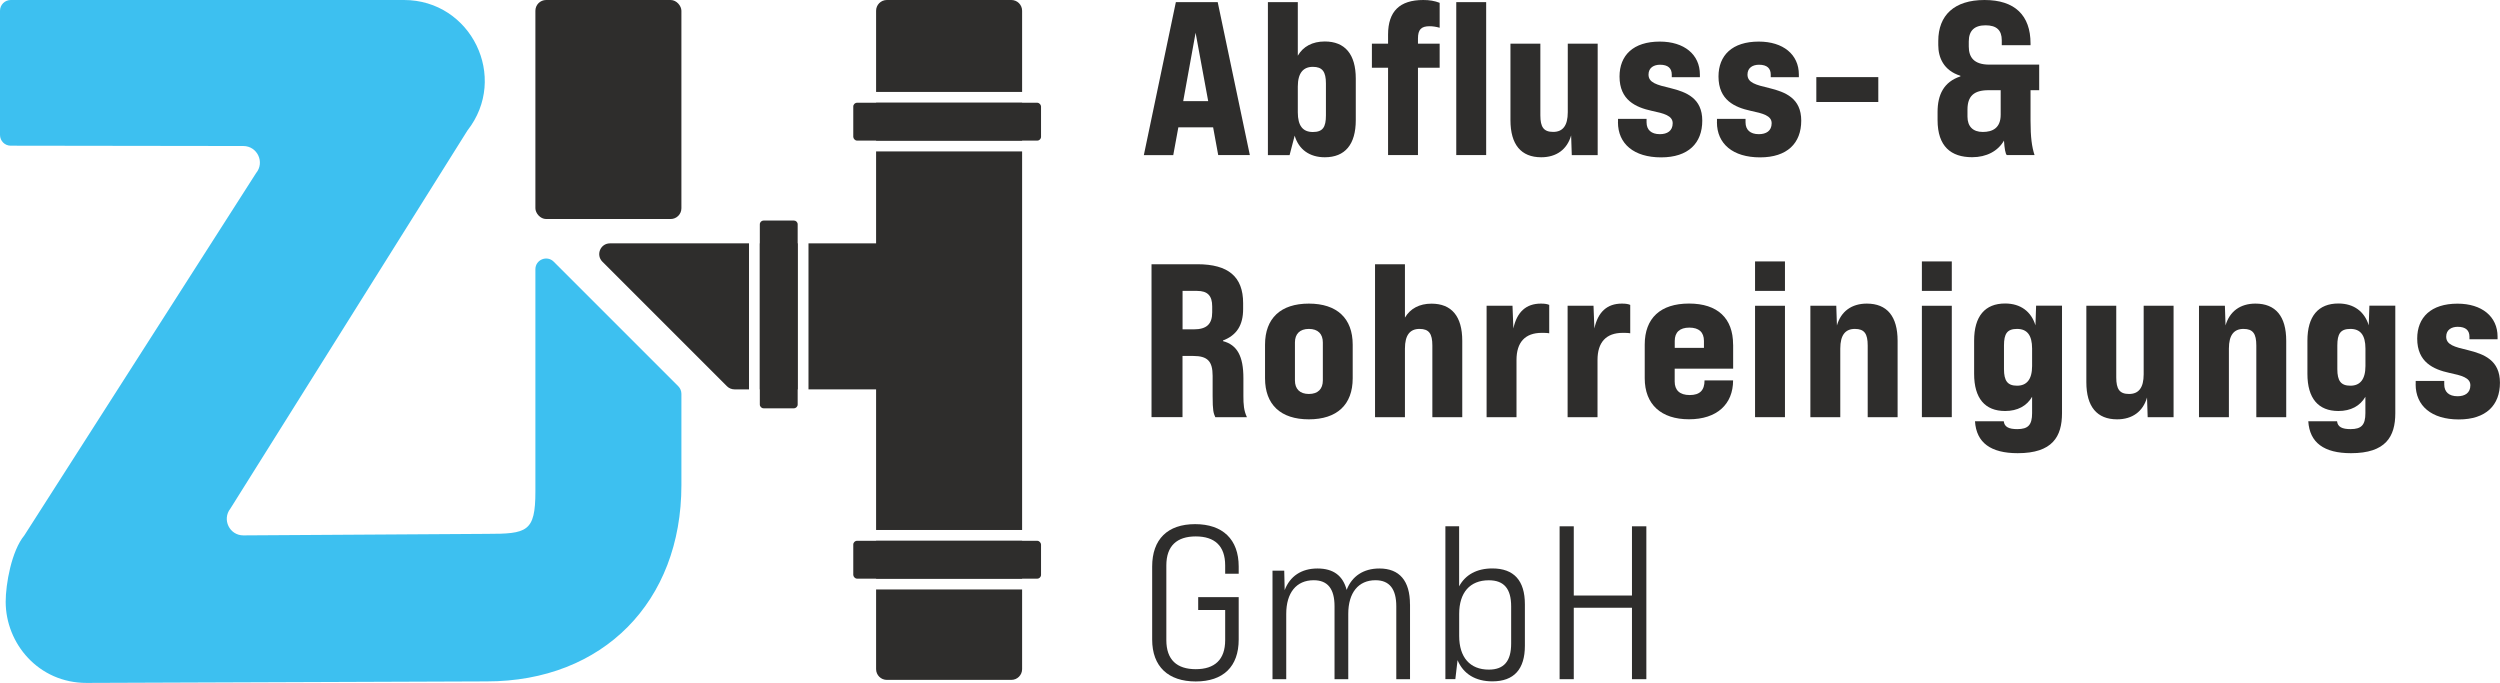 <?xml version="1.0" encoding="UTF-8"?>
<svg id="Ebene_2" data-name="Ebene 2" xmlns="http://www.w3.org/2000/svg" viewBox="0 0 462.28 126.28">
  <defs>
    <style>
      .cls-1 {
        fill: #3dc0f0;
      }

      .cls-2 {
        fill: #2e2d2c;
      }
    </style>
  </defs>
  <g id="Ebene_1-2" data-name="Ebene 1">
    <g>
      <path class="cls-2" d="M224.31,23.55h-6.42l-.94,5.13h-5.44L217.43.4h7.74l5.94,28.27h-5.85l-.94-5.13ZM223.41,18.7l-2.33-12.64-2.29,12.64h4.63Z"/>
      <path class="cls-2" d="M250.7,14.54v7.67c0,4.52-2,6.87-5.73,6.87-2.82,0-4.83-1.45-5.57-4l-.94,3.6h-4.01V.4h5.53v9.9c.98-1.7,2.7-2.63,4.99-2.63,3.72,0,5.73,2.34,5.73,6.87ZM245.18,15.43c0-2.18-.66-3.07-2.42-3.07s-2.78,1.13-2.78,3.64v4.77c0,2.5.94,3.64,2.78,3.64s2.42-.89,2.42-3.07v-5.9Z"/>
      <path class="cls-2" d="M263.19,0C264.33,0,265.27.16,266.21.52v4.61c-.69-.2-1.35-.28-1.88-.28-1.55,0-2.13.65-2.13,2.26v.97h4.01v4.44h-4.01v16.15h-5.53V12.52h-2.99v-4.44h2.99v-1.7C256.68,2.1,258.81,0,263.19,0ZM274.81.4v28.27h-5.53V.4h5.53Z"/>
      <path class="cls-2" d="M295.43,8.08v20.6h-4.79l-.12-3.64c-.74,2.58-2.7,4.04-5.53,4.04-3.72,0-5.69-2.34-5.69-6.87v-14.14h5.53v13.25c0,2.18.61,3.07,2.37,3.07s2.7-1.13,2.7-3.64v-12.68h5.53Z"/>
      <path class="cls-2" d="M299.19,22.58v-.6h5.28v.65c0,1.37.86,2.18,2.46,2.18,1.35,0,2.37-.6,2.37-2.02s-1.64-1.82-3.89-2.3c-2.95-.65-5.94-1.98-5.94-6.34,0-3.92,2.54-6.46,7.45-6.46,4.5,0,7.41,2.38,7.41,6.1v.49h-5.2v-.49c0-1.13-.66-1.82-2.17-1.82-1.11,0-2.13.52-2.13,1.82,0,1.5,1.51,1.9,4.05,2.5,2.95.73,5.89,1.86,5.89,6.02s-2.58,6.79-7.61,6.79-7.98-2.5-7.98-6.5Z"/>
      <path class="cls-2" d="M317.49,22.58v-.6h5.28v.65c0,1.37.86,2.18,2.46,2.18,1.35,0,2.37-.6,2.37-2.02s-1.64-1.82-3.89-2.3c-2.95-.65-5.94-1.98-5.94-6.34,0-3.92,2.54-6.46,7.45-6.46,4.5,0,7.41,2.38,7.41,6.1v.49h-5.2v-.49c0-1.13-.66-1.82-2.17-1.82-1.11,0-2.13.52-2.13,1.82,0,1.5,1.51,1.9,4.05,2.5,2.95.73,5.89,1.86,5.89,6.02s-2.58,6.79-7.61,6.79-7.98-2.5-7.98-6.5Z"/>
      <path class="cls-2" d="M335.86,14.26h11.46v4.6h-11.46v-4.6Z"/>
      <path class="cls-2" d="M375.47,16.68v5.65c0,3.07.25,4.85.74,6.34h-5.12c-.25-.12-.45-1.29-.53-2.67-1.11,1.94-3.23,3.07-5.89,3.07-3.89,0-6.39-1.98-6.39-6.87v-1.49c0-3.19,1.15-5.57,4.22-6.58v-.12c-3.11-.97-4.09-3.39-4.09-5.66v-.77C358.41,2.83,361.36,0,366.96,0s8.51,2.83,8.51,8.04v.32h-5.32v-.93c0-1.82-.94-2.75-2.99-2.75s-3.11.97-3.11,2.99v.93c0,1.98.94,3.35,3.81,3.35h9.21v4.73h-1.6ZM369.95,16.68h-2.25c-2.7,0-3.89,1.09-3.89,3.6v1.29c0,1.82,1.02,2.83,2.83,2.83s3.31-.73,3.31-3.19v-4.52Z"/>
      <path class="cls-2" d="M212.93,48.86h8.47c5.73,0,8.47,2.3,8.47,7.19v1.09c0,2.99-1.19,4.85-3.72,5.82v.12c2.62.69,3.77,2.79,3.77,6.83v3.31c0,1.57.08,2.71.65,3.92h-5.85c-.33-.77-.49-1.17-.49-3.96v-3.68c0-2.71-.94-3.68-3.6-3.68h-1.97v11.31h-5.73v-28.27ZM220.75,60.9c2.37,0,3.4-.97,3.4-3.15v-1.09c0-1.98-.86-2.87-2.78-2.87h-2.7v7.11h2.09Z"/>
      <path class="cls-2" d="M233.92,69.95v-6.22c0-4.89,2.91-7.59,8.1-7.59s8.11,2.71,8.11,7.59v6.22c0,4.89-2.91,7.59-8.11,7.59s-8.1-2.71-8.1-7.59ZM244.61,70.35v-7.03c0-1.57-.9-2.5-2.58-2.5s-2.58.93-2.58,2.5v7.03c0,1.57.9,2.5,2.58,2.5s2.58-.93,2.58-2.5Z"/>
      <path class="cls-2" d="M270.39,63v14.14h-5.53v-13.25c0-2.18-.61-3.07-2.37-3.07s-2.7,1.13-2.7,3.64v12.68h-5.53v-28.27h5.53v9.86c.98-1.66,2.66-2.58,4.91-2.58,3.72,0,5.69,2.34,5.69,6.87Z"/>
      <path class="cls-2" d="M286.47,56.38v5.25c-.41-.08-.94-.08-1.39-.08-3.07,0-4.66,1.74-4.66,5.01v10.58h-5.53v-20.6h4.79l.16,4.2c.66-3.07,2.37-4.6,5.08-4.6.74,0,1.19.08,1.55.24Z"/>
      <path class="cls-2" d="M301.45,56.38v5.25c-.41-.08-.94-.08-1.39-.08-3.07,0-4.66,1.74-4.66,5.01v10.58h-5.53v-20.6h4.79l.16,4.2c.66-3.07,2.37-4.6,5.08-4.6.74,0,1.19.08,1.55.24Z"/>
      <path class="cls-2" d="M320.48,63.73v4.44h-10.81v2.38c0,1.57.9,2.5,2.78,2.5s2.74-.89,2.74-2.71h5.28c0,4.4-2.99,7.19-8.15,7.19s-8.19-2.75-8.19-7.59v-6.22c0-4.89,2.91-7.59,8.19-7.59s8.15,2.71,8.15,7.59ZM315.08,64.33v-1.29c0-1.62-.94-2.46-2.7-2.46s-2.7.85-2.7,2.46v1.29h5.4Z"/>
      <path class="cls-2" d="M324.53,48.34h5.53v5.45h-5.53v-5.45ZM324.53,56.54h5.53v20.6h-5.53v-20.6Z"/>
      <path class="cls-2" d="M350.89,63v14.14h-5.53v-13.25c0-2.18-.61-3.07-2.37-3.07s-2.7,1.13-2.7,3.64v12.68h-5.53v-20.6h4.79l.12,3.64c.74-2.58,2.7-4.04,5.53-4.04,3.72,0,5.69,2.34,5.69,6.87Z"/>
      <path class="cls-2" d="M355.38,48.34h5.53v5.45h-5.53v-5.45ZM355.38,56.54h5.53v20.6h-5.53v-20.6Z"/>
      <path class="cls-2" d="M381.29,56.54v19.87c0,4.32-1.76,7.39-8.19,7.39-4.99,0-7.65-1.94-7.9-5.9h5.32c.12,1.05.94,1.45,2.5,1.45,2.01,0,2.74-.77,2.74-2.95v-3.03c-.98,1.7-2.7,2.63-4.99,2.63-3.72,0-5.73-2.34-5.73-6.87v-6.14c0-4.52,2.01-6.87,5.73-6.87,2.86,0,4.83,1.49,5.61,4.04l.12-3.64h4.79ZM375.76,67.69v-3.23c0-2.5-.94-3.64-2.78-3.64s-2.42.89-2.42,3.07v4.36c0,2.18.66,3.07,2.42,3.07s2.78-1.13,2.78-3.64Z"/>
      <path class="cls-2" d="M401.92,56.54v20.6h-4.79l-.12-3.64c-.74,2.58-2.7,4.04-5.53,4.04-3.72,0-5.69-2.34-5.69-6.87v-14.14h5.53v13.25c0,2.18.61,3.07,2.37,3.07s2.7-1.13,2.7-3.64v-12.68h5.53Z"/>
      <path class="cls-2" d="M422.75,63v14.14h-5.53v-13.25c0-2.18-.61-3.07-2.37-3.07s-2.7,1.13-2.7,3.64v12.68h-5.53v-20.6h4.79l.12,3.64c.74-2.58,2.7-4.04,5.53-4.04,3.72,0,5.69,2.34,5.69,6.87Z"/>
      <path class="cls-2" d="M442.92,56.54v19.87c0,4.32-1.76,7.39-8.19,7.39-4.99,0-7.65-1.94-7.9-5.9h5.32c.12,1.05.94,1.45,2.5,1.45,2.01,0,2.74-.77,2.74-2.95v-3.03c-.98,1.7-2.7,2.63-4.99,2.63-3.72,0-5.73-2.34-5.73-6.87v-6.14c0-4.52,2.01-6.87,5.73-6.87,2.86,0,4.83,1.49,5.61,4.04l.12-3.64h4.79ZM437.4,67.69v-3.23c0-2.5-.94-3.64-2.78-3.64s-2.42.89-2.42,3.07v4.36c0,2.18.66,3.07,2.42,3.07s2.78-1.13,2.78-3.64Z"/>
      <path class="cls-2" d="M446.69,71.04v-.6h5.28v.65c0,1.37.86,2.18,2.46,2.18,1.35,0,2.37-.6,2.37-2.02s-1.64-1.82-3.89-2.3c-2.95-.65-5.94-1.98-5.94-6.34,0-3.92,2.54-6.46,7.45-6.46,4.5,0,7.41,2.38,7.41,6.1v.49h-5.2v-.49c0-1.13-.66-1.82-2.17-1.82-1.11,0-2.13.52-2.13,1.82,0,1.5,1.51,1.9,4.05,2.5,2.95.73,5.89,1.86,5.89,6.02s-2.58,6.79-7.61,6.79-7.98-2.5-7.98-6.5Z"/>
      <path class="cls-2" d="M213.05,118.25v-13.49c0-5.05,2.86-7.84,7.94-7.84s8.06,2.79,8.06,7.84v1.33h-2.5v-1.53c0-3.64-1.96-5.37-5.44-5.37s-5.44,1.74-5.44,5.37v13.81c0,3.64,1.96,5.37,5.44,5.37s5.44-1.74,5.44-5.37v-5.57h-4.99v-2.38h7.49v7.84c0,5.01-2.86,7.75-7.94,7.75s-8.06-2.75-8.06-7.75Z"/>
      <path class="cls-2" d="M260.73,111.74v13.85h-2.54v-13.49c0-3.15-1.23-4.81-3.85-4.81-3.15,0-5.03,2.3-5.03,6.22v12.08h-2.54v-13.49c0-3.23-1.27-4.81-3.85-4.81-3.23,0-5.08,2.34-5.08,6.22v12.08h-2.54v-20.07h2.17l.08,3.6c.98-2.58,3.11-4,6.06-4s4.71,1.33,5.4,3.96c.98-2.54,3.11-3.96,6.06-3.96,3.72,0,5.65,2.3,5.65,6.62Z"/>
      <path class="cls-2" d="M281.97,111.74v7.67c0,4.32-2,6.58-6.02,6.58-3.11,0-5.36-1.37-6.43-3.92l-.41,3.51h-1.84v-28.27h2.54v11.11c1.15-2.14,3.27-3.31,6.14-3.31,4.01,0,6.02,2.26,6.02,6.62ZM279.43,112.11c0-3.23-1.31-4.81-4.13-4.81-3.52,0-5.48,2.3-5.48,6.22v4.08c0,3.92,1.97,6.22,5.48,6.22,2.82,0,4.13-1.58,4.13-4.81v-6.91Z"/>
      <path class="cls-2" d="M288.39,97.32h2.62v12.8h10.76v-12.8h2.66v28.27h-2.66v-13.21h-10.76v13.21h-2.62v-28.27Z"/>
    </g>
    <g>
      <path class="cls-2" d="M112.79,45h25.71v27h-2.68c-.52,0-1.03-.21-1.4-.58l-23.03-23.03c-1.25-1.25-.37-3.39,1.4-3.39Z"/>
      <rect class="cls-2" x="140.5" y="45" width="7" height="27"/>
      <path class="cls-2" d="M189,1.99v15.01h-27V1.99C162,.89,162.89,0,163.99,0h23.02C188.11,0,189,.89,189,1.99Z"/>
      <rect class="cls-2" x="162" y="19" width="27" height="7"/>
      <polygon class="cls-2" points="162 28 189 28 189 98 162 98 162 72 149.5 72 149.5 45 162 45 162 28"/>
      <rect class="cls-2" x="162" y="100" width="27" height="7"/>
      <path class="cls-2" d="M162,109h27v14.73c0,1.1-.89,1.99-1.99,1.99h-23.02c-1.1,0-1.99-.89-1.99-1.99v-14.73Z"/>
      <path class="cls-1" d="M125.42,71.42c.37.37.58.88.58,1.4v16.9c0,21.52-14.48,36.28-36,36.28l-74,.28c-8.89,0-14.95-7.3-14.95-15.01,0-3.25,1.07-9.39,3.45-12.27L47.35,32.01c1.65-1.99.24-5-2.35-5.01l-43.02-.06c-1.1,0-1.98-.89-1.98-1.99V1.99C0,.89.89,0,1.99,0h72.7C87.14,0,94.12,14.34,86.43,24.14l-43.84,69.92c-1.57,2.01-.14,4.94,2.41,4.94l45-.28c7.45,0,9-.35,9-7.8v-41.13c0-1.77,2.14-2.65,3.39-1.4l23.03,23.03Z"/>
    </g>
    <rect class="cls-2" x="99" y="0" width="27" height="40.5" rx="1.99" ry="1.99"/>
    <path class="cls-2" d="M147.5,41.48v33.32c0,.38-.32.7-.7.7h-5.6c-.38,0-.7-.32-.7-.7v-33.32c0-.39.32-.7.7-.7h5.6c.38,0,.7.31.7.7Z"/>
    <rect class="cls-2" x="157.78" y="19" width="34.72" height="7" rx=".7" ry=".7"/>
    <rect class="cls-2" x="157.78" y="100" width="34.72" height="7" rx=".7" ry=".7"/>
  </g>
</svg>